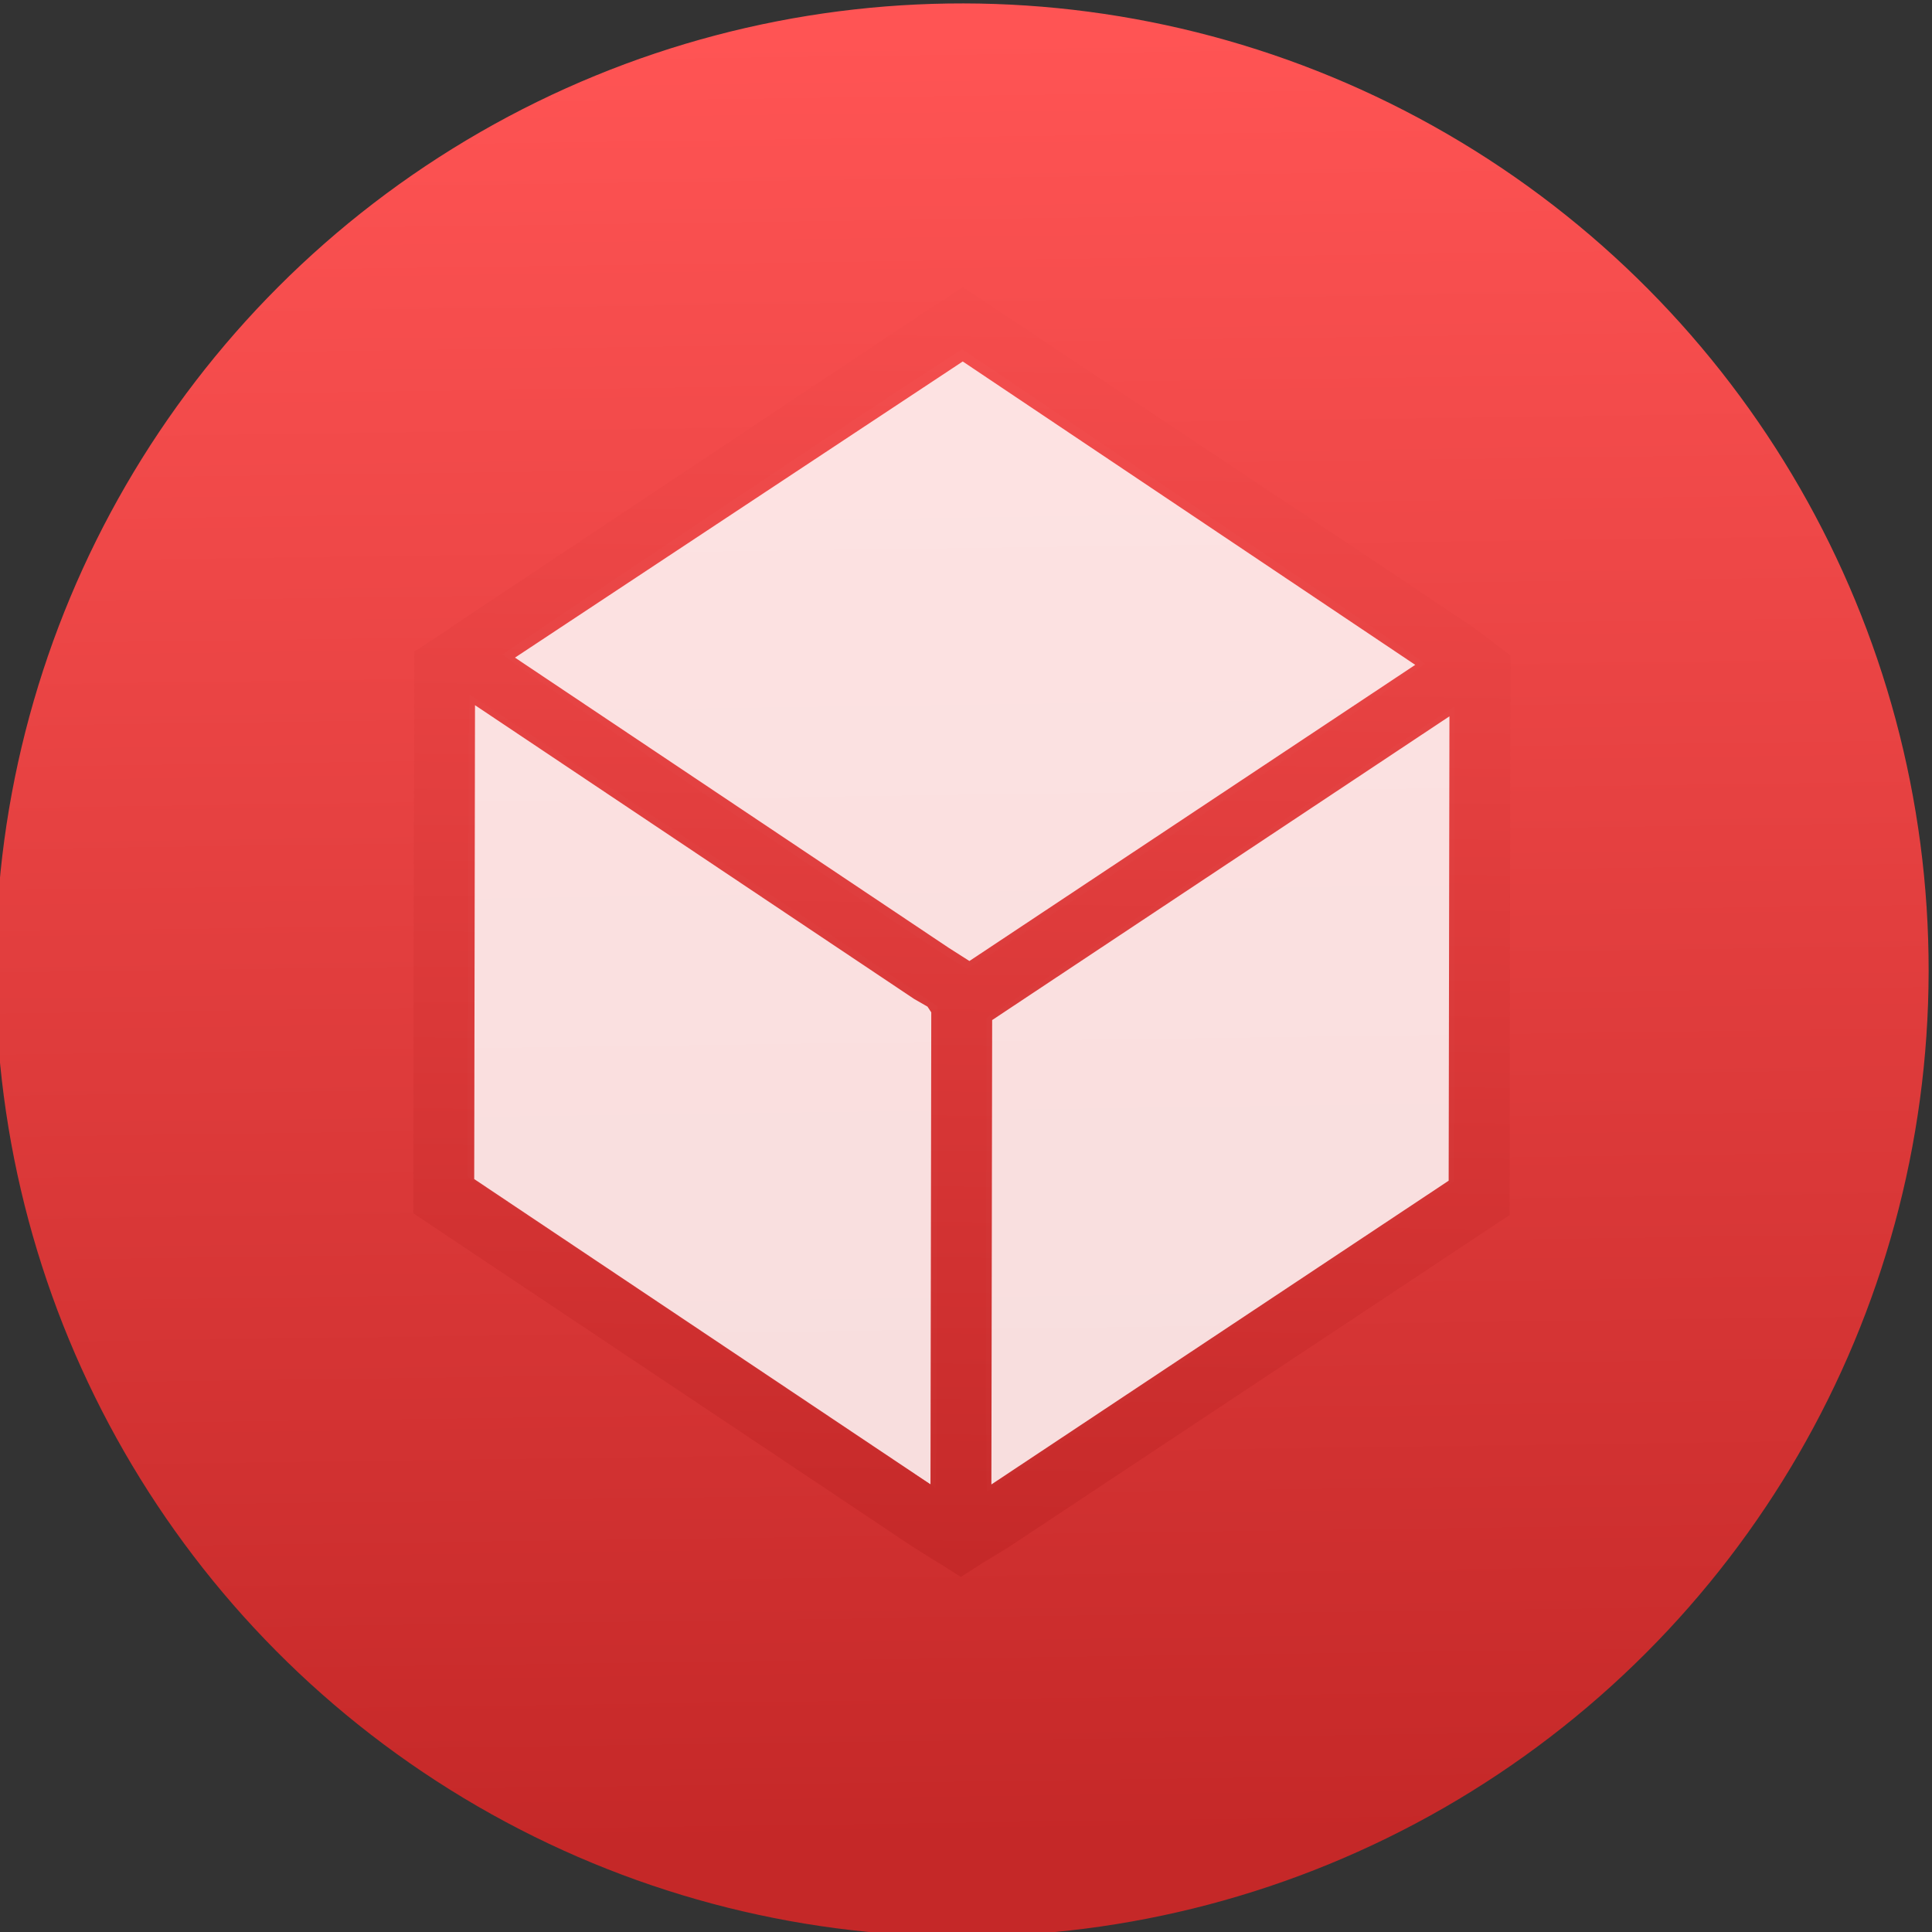 <svg xmlns="http://www.w3.org/2000/svg" xmlns:osb="http://www.openswatchbook.org/uri/2009/osb" xmlns:svg="http://www.w3.org/2000/svg" xmlns:xlink="http://www.w3.org/1999/xlink" id="svg3070" width="48" height="48" version="1.1"><rect width="100%" height="100%" fill="#333333" stroke="none"/><defs id="defs3072"><linearGradient id="linearGradient4207" osb:paint="gradient"><stop id="stop3371" offset="0" stop-color="#3498db" stop-opacity="1"/><stop id="stop3373" offset="1" stop-color="#3498db" stop-opacity="0"/></linearGradient><linearGradient id="linearGradient5237" x1="423.61" x2="422.89" y1="577.754" y2="530.684" gradientTransform="matrix(1.011,0,0,1.011,-4.675,-6.125)" gradientUnits="userSpaceOnUse" xlink:href="#linearGradient5076"/><clipPath id="clipPath-920380656"><g id="g4347" transform="translate(0,-1004.362)"><path id="path4349" fill="#1890d0" d="m -24 13 c 0 1.105 -0.672 2 -1.5 2 -0.828 0 -1.5 -0.895 -1.5 -2 0 -1.105 0.672 -2 1.5 -2 0.828 0 1.5 0.895 1.5 2 z" transform="matrix(15.333,0,0,11.5,415,878.862)"/></g></clipPath><linearGradient id="linearGradient5076"><stop id="stop5078" offset="0" stop-color="#c52828" stop-opacity="1"/><stop id="stop5080" offset="1" stop-color="#ff5454" stop-opacity="1"/></linearGradient><linearGradient id="linearGradient3764" x1="1" x2="47" gradientTransform="matrix(0,-1,1,0,-1.5e-6,48)" gradientUnits="userSpaceOnUse"><stop id="stop4343" stop-color="#d43c3c" stop-opacity="1"/><stop id="stop4345" offset="1" stop-color="#d84d4d" stop-opacity="1"/></linearGradient><clipPath id="clipPath-525193149"><g id="g4348" transform="translate(0,-1004.362)"><path id="path4350" fill="#1890d0" d="m -24 13 c 0 1.105 -0.672 2 -1.5 2 -0.828 0 -1.5 -0.895 -1.5 -2 0 -1.105 0.672 -2 1.5 -2 0.828 0 1.5 0.895 1.5 2 z" transform="matrix(15.333,0,0,11.5,415,878.862)"/></g></clipPath><clipPath id="clipPath-531630903"><g id="g4353" transform="translate(0,-1004.362)"><path id="path4355" fill="#1890d0" d="m -24 13 c 0 1.105 -0.672 2 -1.5 2 -0.828 0 -1.5 -0.895 -1.5 -2 0 -1.105 0.672 -2 1.5 -2 0.828 0 1.5 0.895 1.5 2 z" transform="matrix(15.333,0,0,11.5,415,878.862)"/></g></clipPath><clipPath id="clipPath-531630903-2"><g id="g4353-6" transform="translate(0,-1004.362)"><path id="path4355-5" fill="#1890d0" d="m -24,13 c 0,1.105 -0.672,2 -1.5,2 -0.828,0 -1.5,-0.895 -1.5,-2 0,-1.105 0.672,-2 1.5,-2 0.828,0 1.5,0.895 1.5,2 z" transform="matrix(15.333,0,0,11.5,415,878.862)"/></g></clipPath><linearGradient id="linearGradient4522" x1="11" x2="11.326" y1="1030.936" y2="1056.204" gradientUnits="userSpaceOnUse" xlink:href="#linearGradient5076"/></defs><g id="layer1" transform="translate(0,-1004.362)"><g id="g4834" transform="matrix(0.928,-0.004,0.004,0.928,-1.688,74.697)"><g id="g4300" transform="matrix(0.949,-0.314,0.314,0.949,-322.173,59.719)"><g id="g4366" transform="translate(61.479,17.667)"><g id="g4375" transform="matrix(0.237,-0.024,0.024,0.237,-39.614,771.519)"><g id="g4384" transform="matrix(1,-0.021,0.021,1,-21.155,-1.691)"><g id="g4305" transform="matrix(0.999,0.044,-0.044,0.999,41.346,3.186)"><g id="g5310" transform="translate(296.786,-127.659)"><g id="layer1-7" transform="matrix(4.161,1.776,-1.776,4.161,-740.243,-1766.514)"><g id="g9071" transform="matrix(0.998,0,0,0.998,-46.021,3.44)"><g id="g9288" transform="matrix(0.907,0,0,0.907,-14.679,51.873)"><g id="g9538" fill="#fff" fill-opacity=".855" transform="matrix(0.619,0,0,0.619,161.666,243.048)"><g id="g5572" fill="#fff" fill-opacity=".855" transform="matrix(0.444,0,0,0.444,261.442,227.639)"><g id="g4332" transform="matrix(1.043,0,0,1.043,-15.852,-27.079)"><circle id="path4834" cx="423.588" cy="555.008" r="25.427" fill="url(#linearGradient5237)" fill-opacity="1" fill-rule="evenodd" stroke="none" stroke-dasharray="none" stroke-dashoffset="0" stroke-linecap="round" stroke-linejoin="round" stroke-miterlimit="4" stroke-opacity="1" stroke-width=".555" opacity="1" transform="matrix(3.64,0,0,3.64,-1177.054,-1397.134)"/></g><g id="g4420" transform="matrix(4.024,0,0,4.024,-164.385,456.206)"><g id="g4389" fill="#fff" fill-opacity=".855" transform="matrix(1.333,0,0,1.333,51.666,15.148)"><g id="layer1-2" transform="matrix(1.5,0,0,-1.5,44.853,1583.174)"><g id="g4148" transform="matrix(0.756,0,0,0.756,1.689,255.397)"><path id="path4253" fill="#fff" fill-opacity=".847" fill-rule="nonzero" stroke="none" stroke-width="4" d="m 15.237,1042.68 -3.831,-2.564 -10e-4,-3.89 c -7.2e-4,-2.139 0.009,-3.89 0.022,-3.89 0.013,0 1.742,1.15 3.844,2.555 l 3.821,2.555 0,3.901 c 0,2.146 -0.005,3.9 -0.011,3.898 -0.006,0 -1.735,-1.157 -3.842,-2.567 l 0,0 z" color="#000" display="inline" enable-background="accumulate" opacity=".987" overflow="visible" visibility="visible" style="marker:none"/><path id="path4255" fill="#fff" fill-opacity=".847" fill-rule="nonzero" stroke="none" stroke-width="4" d="m 2.887,1041.455 0,-3.959 3.836,-2.549 c 2.11,-1.402 3.847,-2.548 3.859,-2.548 0.013,0 0.023,1.779 0.023,3.954 l 0,3.954 -3.834,2.553 c -2.109,1.404 -3.845,2.553 -3.859,2.553 -0.014,0 -0.026,-1.781 -0.026,-3.959 z" color="#000" display="inline" enable-background="accumulate" opacity=".987" overflow="visible" visibility="visible" style="marker:none"/><path id="path4257" fill="#fff" fill-opacity=".847" fill-rule="nonzero" stroke="none" stroke-width="4" d="m 7.228,1048.611 c -2.056,-1.375 -3.756,-2.517 -3.778,-2.538 -0.044,-0.043 7.525,-5.149 7.64,-5.154 0.084,0 7.526,4.976 7.511,5.026 -0.007,0.023 -6.969,4.733 -7.609,5.148 -0.014,0.01 -1.708,-1.108 -3.764,-2.482 z" color="#000" display="inline" enable-background="accumulate" opacity=".987" overflow="visible" visibility="visible" style="marker:none"/><path id="rect2996" fill="url(#linearGradient4522)" fill-opacity="1" fill-rule="nonzero" stroke="none" stroke-width="4" d="M 10.219,1031.424 2,1036.893 l 0,1.219 0,7.594 0,0.406 c 1.149,0.752 0.222,0.144 0.75,0.5 l 7.344,4.906 c 0.895,0.596 0.008,0 0.906,0.594 8.023,-5.324 6.054,-4.014 8.375,-5.562 0.632,-0.462 0.117,-0.095 0.625,-0.469 l 0,-0.344 0,-0.031 0,-7.594 0,-1.219 c -2.324,-1.547 -0.34,-0.227 -0.562,-0.375 l -7.656,-5.094 -0.406,-0.25 c -0.283,-0.182 1.223,0.791 -0.375,-0.238 -0.742,0.471 -0.007,0 -0.781,0.488 z m 0.281,1.031 0,7.75 -0.062,0.094 -0.219,0.125 -7.219,4.812 0,-7.781 z m 1,0 7.5,5 0,7.625 -7.5,-5 z m -0.375,8.594 7.312,4.875 -7.438,4.969 -7.344,-4.875 7.125,-4.75 z" color="#000" display="inline" enable-background="accumulate" opacity=".987" overflow="visible" visibility="visible" style="marker:none"/></g></g></g></g></g><g id="layer1-72" fill="#fff" fill-opacity=".855" transform="matrix(3.693,0,0,3.693,-831.372,-1173.156)"><g id="layer1-6" fill="#fff" fill-opacity=".855" transform="matrix(0.741,0,0,0.741,40.28,151.438)"><rect id="rect4035" width="0" height="16.5" x="327.869" y="522.229" fill="#fff" fill-opacity=".855" stroke="none"/><rect id="rect4035-5" width="0" height="16.5" x="354.93" y="519.152" fill="#fff" fill-opacity=".855" stroke="none"/><rect id="rect4035-8" width="0" height="16.5" x="327.869" y="522.229" fill="#fff" fill-opacity=".855" stroke="none"/><rect id="rect4035-59" width="0" height="16.5" x="327.869" y="522.229" fill="#fff" fill-opacity=".855" stroke="none"/><rect id="rect4035-6" width="0" height="16.5" x="316.907" y="514.977" fill="#fff" fill-opacity=".855" stroke="none"/><rect id="rect4035-5-1" width="0" height="16.5" x="343.968" y="511.9" fill="#fff" fill-opacity=".855" stroke="none"/><rect id="rect4035-8-3" width="0" height="16.5" x="316.907" y="514.977" fill="#fff" fill-opacity=".855" stroke="none"/><rect id="rect4035-59-4" width="0" height="16.5" x="316.907" y="514.977" fill="#fff" fill-opacity=".855" stroke="none"/><rect id="rect4035-1" width="0" height="16.5" x="325.93" y="521.301" fill="#fff" fill-opacity=".855" stroke="none"/><rect id="rect4035-5-0" width="0" height="16.5" x="352.991" y="518.224" fill="#fff" fill-opacity=".855" stroke="none"/><rect id="rect4035-8-1" width="0" height="16.5" x="325.93" y="521.301" fill="#fff" fill-opacity=".855" stroke="none"/><rect id="rect4035-59-1" width="0" height="16.5" x="325.93" y="521.301" fill="#fff" fill-opacity=".855" stroke="none"/><rect id="rect4035-7" width="0" height="16.5" x="327.869" y="522.229" fill="#fff" fill-opacity=".855" stroke="none"/><rect id="rect4035-5-7" width="0" height="16.5" x="354.93" y="519.152" fill="#fff" fill-opacity=".855" stroke="none"/><rect id="rect4035-8-16" width="0" height="16.5" x="327.869" y="522.229" fill="#fff" fill-opacity=".855" stroke="none"/><rect id="rect4035-59-18" width="0" height="16.5" x="327.869" y="522.229" fill="#fff" fill-opacity=".855" stroke="none"/><rect id="rect4035-6-5" width="0" height="16.5" x="316.907" y="514.977" fill="#fff" fill-opacity=".855" stroke="none"/><rect id="rect4035-5-1-8" width="0" height="16.5" x="343.968" y="511.9" fill="#fff" fill-opacity=".855" stroke="none"/><rect id="rect4035-8-3-8" width="0" height="16.5" x="316.907" y="514.977" fill="#fff" fill-opacity=".855" stroke="none"/><rect id="rect4035-59-4-7" width="0" height="16.5" x="316.907" y="514.977" fill="#fff" fill-opacity=".855" stroke="none"/><rect id="rect4035-1-7" width="0" height="16.5" x="325.93" y="521.301" fill="#fff" fill-opacity=".855" stroke="none"/><rect id="rect4035-5-0-8" width="0" height="16.5" x="352.991" y="518.224" fill="#fff" fill-opacity=".855" stroke="none"/><rect id="rect4035-8-1-0" width="0" height="16.5" x="325.93" y="521.301" fill="#fff" fill-opacity=".855" stroke="none"/><rect id="rect4035-59-1-3" width="0" height="16.5" x="325.93" y="521.301" fill="#fff" fill-opacity=".855" stroke="none"/><rect id="rect4035-0" width="0" height="16.5" x="324.071" y="527.298" fill="#fff" fill-opacity=".855" stroke="none"/><rect id="rect4035-5-5" width="0" height="16.5" x="351.133" y="524.221" fill="#fff" fill-opacity=".855" stroke="none"/><rect id="rect4035-8-6" width="0" height="16.5" x="324.071" y="527.298" fill="#fff" fill-opacity=".855" stroke="none"/><rect id="rect4035-59-11" width="0" height="16.5" x="324.071" y="527.298" fill="#fff" fill-opacity=".855" stroke="none"/><rect id="rect4035-9" width="0" height="16.5" x="300.089" y="521.847" fill="#fff" fill-opacity=".855" stroke="none"/><rect id="rect4035-5-8" width="0" height="16.5" x="327.15" y="518.77" fill="#fff" fill-opacity=".855" stroke="none"/><rect id="rect4035-8-0" width="0" height="16.5" x="300.089" y="521.847" fill="#fff" fill-opacity=".855" stroke="none"/><rect id="rect4035-59-1-8" width="0" height="16.5" x="300.089" y="521.847" fill="#fff" fill-opacity=".855" stroke="none"/><rect id="rect4035-3" width="0" height="16.5" x="327.869" y="522.229" fill="#fff" fill-opacity=".855" stroke="none"/><rect id="rect4035-5-2" width="0" height="16.5" x="354.93" y="519.152" fill="#fff" fill-opacity=".855" stroke="none"/><rect id="rect4035-8-7" width="0" height="16.5" x="327.869" y="522.229" fill="#fff" fill-opacity=".855" stroke="none"/><rect id="rect4035-59-43" width="0" height="16.5" x="327.869" y="522.229" fill="#fff" fill-opacity=".855" stroke="none"/><rect id="rect4035-6-2" width="0" height="16.5" x="316.907" y="514.977" fill="#fff" fill-opacity=".855" stroke="none"/><rect id="rect4035-5-1-6" width="0" height="16.5" x="343.968" y="511.9" fill="#fff" fill-opacity=".855" stroke="none"/><rect id="rect4035-8-3-4" width="0" height="16.5" x="316.907" y="514.977" fill="#fff" fill-opacity=".855" stroke="none"/><rect id="rect4035-59-4-8" width="0" height="16.5" x="316.907" y="514.977" fill="#fff" fill-opacity=".855" stroke="none"/><rect id="rect4035-1-8" width="0" height="16.5" x="325.93" y="521.301" fill="#fff" fill-opacity=".855" stroke="none"/><rect id="rect4035-5-0-0" width="0" height="16.5" x="352.991" y="518.224" fill="#fff" fill-opacity=".855" stroke="none"/><rect id="rect4035-8-1-3" width="0" height="16.5" x="325.93" y="521.301" fill="#fff" fill-opacity=".855" stroke="none"/><rect id="rect4035-59-1-1" width="0" height="16.5" x="325.93" y="521.301" fill="#fff" fill-opacity=".855" stroke="none"/><rect id="rect4035-89" width="0" height="11" x="362.491" y="541.725" fill="#fff" fill-opacity=".855" stroke="none"/><rect id="rect4035-5-9" width="0" height="11" x="380.532" y="539.673" fill="#fff" fill-opacity=".855" stroke="none"/><rect id="rect4035-8-8" width="0" height="11" x="362.491" y="541.725" fill="#fff" fill-opacity=".855" stroke="none"/><rect id="rect4035-59-7" width="0" height="11" x="362.491" y="541.725" fill="#fff" fill-opacity=".855" stroke="none"/><rect id="rect4035-6-6" width="0" height="11" x="355.183" y="536.89" fill="#fff" fill-opacity=".855" stroke="none"/><rect id="rect4035-5-1-0" width="0" height="11" x="373.224" y="534.839" fill="#fff" fill-opacity=".855" stroke="none"/><rect id="rect4035-8-3-7" width="0" height="11" x="355.183" y="536.89" fill="#fff" fill-opacity=".855" stroke="none"/><rect id="rect4035-59-4-84" width="0" height="11" x="355.183" y="536.89" fill="#fff" fill-opacity=".855" stroke="none"/><rect id="rect4035-1-3" width="0" height="11" x="361.198" y="541.106" fill="#fff" fill-opacity=".855" stroke="none"/><rect id="rect4035-5-0-1" width="0" height="11" x="379.239" y="539.055" fill="#fff" fill-opacity=".855" stroke="none"/><rect id="rect4035-8-1-01" width="0" height="11" x="361.198" y="541.106" fill="#fff" fill-opacity=".855" stroke="none"/><rect id="rect4035-59-1-7" width="0" height="11" x="361.198" y="541.106" fill="#fff" fill-opacity=".855" stroke="none"/><rect id="rect4035-2" width="0" height="16.5" x="327.909" y="522.353" fill="#fff" fill-opacity=".855" stroke="none"/><rect id="rect4035-5-6" width="0" height="16.5" x="354.97" y="519.276" fill="#fff" fill-opacity=".855" stroke="none"/><rect id="rect4035-8-9" width="0" height="16.5" x="327.909" y="522.353" fill="#fff" fill-opacity=".855" stroke="none"/><rect id="rect4035-59-6" width="0" height="16.5" x="327.909" y="522.353" fill="#fff" fill-opacity=".855" stroke="none"/><rect id="rect4035-6-7" width="0" height="16.5" x="316.947" y="515.101" fill="#fff" fill-opacity=".855" stroke="none"/><rect id="rect4035-5-1-5" width="0" height="16.5" x="344.008" y="512.024" fill="#fff" fill-opacity=".855" stroke="none"/><rect id="rect4035-8-3-1" width="0" height="16.5" x="316.947" y="515.101" fill="#fff" fill-opacity=".855" stroke="none"/><rect id="rect4035-59-4-844" width="0" height="16.5" x="316.947" y="515.101" fill="#fff" fill-opacity=".855" stroke="none"/><rect id="rect4035-1-9" width="0" height="16.5" x="325.969" y="521.426" fill="#fff" fill-opacity=".855" stroke="none"/><rect id="rect4035-5-0-15" width="0" height="16.5" x="353.031" y="518.349" fill="#fff" fill-opacity=".855" stroke="none"/><rect id="rect4035-8-1-5" width="0" height="16.5" x="325.969" y="521.426" fill="#fff" fill-opacity=".855" stroke="none"/><rect id="rect4035-59-1-18" width="0" height="16.5" x="325.969" y="521.426" fill="#fff" fill-opacity=".855" stroke="none"/><rect id="rect4035-7-5" width="0" height="16.5" x="327.909" y="522.353" fill="#fff" fill-opacity=".855" stroke="none"/><rect id="rect4035-5-7-6" width="0" height="16.5" x="354.97" y="519.276" fill="#fff" fill-opacity=".855" stroke="none"/><rect id="rect4035-8-16-3" width="0" height="16.5" x="327.909" y="522.353" fill="#fff" fill-opacity=".855" stroke="none"/><rect id="rect4035-59-18-6" width="0" height="16.5" x="327.909" y="522.353" fill="#fff" fill-opacity=".855" stroke="none"/><rect id="rect4035-6-5-6" width="0" height="16.5" x="316.947" y="515.101" fill="#fff" fill-opacity=".855" stroke="none"/><rect id="rect4035-5-1-8-5" width="0" height="16.5" x="344.008" y="512.024" fill="#fff" fill-opacity=".855" stroke="none"/><rect id="rect4035-8-3-8-1" width="0" height="16.5" x="316.947" y="515.101" fill="#fff" fill-opacity=".855" stroke="none"/><rect id="rect4035-59-4-7-8" width="0" height="16.5" x="316.947" y="515.101" fill="#fff" fill-opacity=".855" stroke="none"/><rect id="rect4035-1-7-6" width="0" height="16.5" x="325.969" y="521.426" fill="#fff" fill-opacity=".855" stroke="none"/><rect id="rect4035-5-0-8-0" width="0" height="16.5" x="353.031" y="518.349" fill="#fff" fill-opacity=".855" stroke="none"/><rect id="rect4035-8-1-0-4" width="0" height="16.5" x="325.969" y="521.426" fill="#fff" fill-opacity=".855" stroke="none"/><rect id="rect4035-59-1-3-1" width="0" height="16.5" x="325.969" y="521.426" fill="#fff" fill-opacity=".855" stroke="none"/><rect id="rect4035-0-8" width="0" height="16.5" x="324.111" y="527.423" fill="#fff" fill-opacity=".855" stroke="none"/><rect id="rect4035-5-5-6" width="0" height="16.5" x="351.172" y="524.346" fill="#fff" fill-opacity=".855" stroke="none"/><rect id="rect4035-8-6-4" width="0" height="16.5" x="324.111" y="527.423" fill="#fff" fill-opacity=".855" stroke="none"/><rect id="rect4035-59-11-1" width="0" height="16.5" x="324.111" y="527.423" fill="#fff" fill-opacity=".855" stroke="none"/><rect id="rect4035-9-4" width="0" height="16.5" x="300.129" y="521.972" fill="#fff" fill-opacity=".855" stroke="none"/><rect id="rect4035-5-8-6" width="0" height="16.5" x="327.19" y="518.895" fill="#fff" fill-opacity=".855" stroke="none"/><rect id="rect4035-8-0-9" width="0" height="16.5" x="300.129" y="521.972" fill="#fff" fill-opacity=".855" stroke="none"/><rect id="rect4035-59-1-8-2" width="0" height="16.5" x="300.129" y="521.972" fill="#fff" fill-opacity=".855" stroke="none"/><rect id="rect4035-3-1" width="0" height="16.5" x="327.909" y="522.353" fill="#fff" fill-opacity=".855" stroke="none"/><rect id="rect4035-5-2-0" width="0" height="16.5" x="354.97" y="519.276" fill="#fff" fill-opacity=".855" stroke="none"/><rect id="rect4035-8-7-2" width="0" height="16.5" x="327.909" y="522.353" fill="#fff" fill-opacity=".855" stroke="none"/><rect id="rect4035-59-43-5" width="0" height="16.5" x="327.909" y="522.353" fill="#fff" fill-opacity=".855" stroke="none"/><rect id="rect4035-6-2-5" width="0" height="16.5" x="316.947" y="515.101" fill="#fff" fill-opacity=".855" stroke="none"/><rect id="rect4035-5-1-6-4" width="0" height="16.5" x="344.008" y="512.024" fill="#fff" fill-opacity=".855" stroke="none"/><rect id="rect4035-8-3-4-6" width="0" height="16.5" x="316.947" y="515.101" fill="#fff" fill-opacity=".855" stroke="none"/><rect id="rect4035-59-4-8-2" width="0" height="16.5" x="316.947" y="515.101" fill="#fff" fill-opacity=".855" stroke="none"/><rect id="rect4035-1-8-9" width="0" height="16.5" x="325.969" y="521.426" fill="#fff" fill-opacity=".855" stroke="none"/><rect id="rect4035-5-0-0-9" width="0" height="16.5" x="353.031" y="518.349" fill="#fff" fill-opacity=".855" stroke="none"/><rect id="rect4035-8-1-3-0" width="0" height="16.5" x="325.969" y="521.426" fill="#fff" fill-opacity=".855" stroke="none"/><rect id="rect4035-59-1-1-4" width="0" height="16.5" x="325.969" y="521.426" fill="#fff" fill-opacity=".855" stroke="none"/><rect id="rect4035-89-8" width="0" height="11" x="362.531" y="541.849" fill="#fff" fill-opacity=".855" stroke="none"/><rect id="rect4035-5-9-5" width="0" height="11" x="380.571" y="539.798" fill="#fff" fill-opacity=".855" stroke="none"/><rect id="rect4035-8-8-2" width="0" height="11" x="362.531" y="541.849" fill="#fff" fill-opacity=".855" stroke="none"/><rect id="rect4035-59-7-6" width="0" height="11" x="362.531" y="541.849" fill="#fff" fill-opacity=".855" stroke="none"/><rect id="rect4035-6-6-0" width="0" height="11" x="355.223" y="537.015" fill="#fff" fill-opacity=".855" stroke="none"/><rect id="rect4035-5-1-0-3" width="0" height="11" x="373.263" y="534.963" fill="#fff" fill-opacity=".855" stroke="none"/><rect id="rect4035-8-3-7-4" width="0" height="11" x="355.223" y="537.015" fill="#fff" fill-opacity=".855" stroke="none"/><rect id="rect4035-59-4-84-8" width="0" height="11" x="355.223" y="537.015" fill="#fff" fill-opacity=".855" stroke="none"/><rect id="rect4035-1-3-3" width="0" height="11" x="361.238" y="541.231" fill="#fff" fill-opacity=".855" stroke="none"/><rect id="rect4035-5-0-1-9" width="0" height="11" x="379.278" y="539.18" fill="#fff" fill-opacity=".855" stroke="none"/><rect id="rect4035-8-1-01-9" width="0" height="11" x="361.238" y="541.231" fill="#fff" fill-opacity=".855" stroke="none"/><rect id="rect4035-59-1-7-4" width="0" height="11" x="361.238" y="541.231" fill="#fff" fill-opacity=".855" stroke="none"/></g></g></g></g></g></g></g></g></g></g></g></g></g></g></svg>